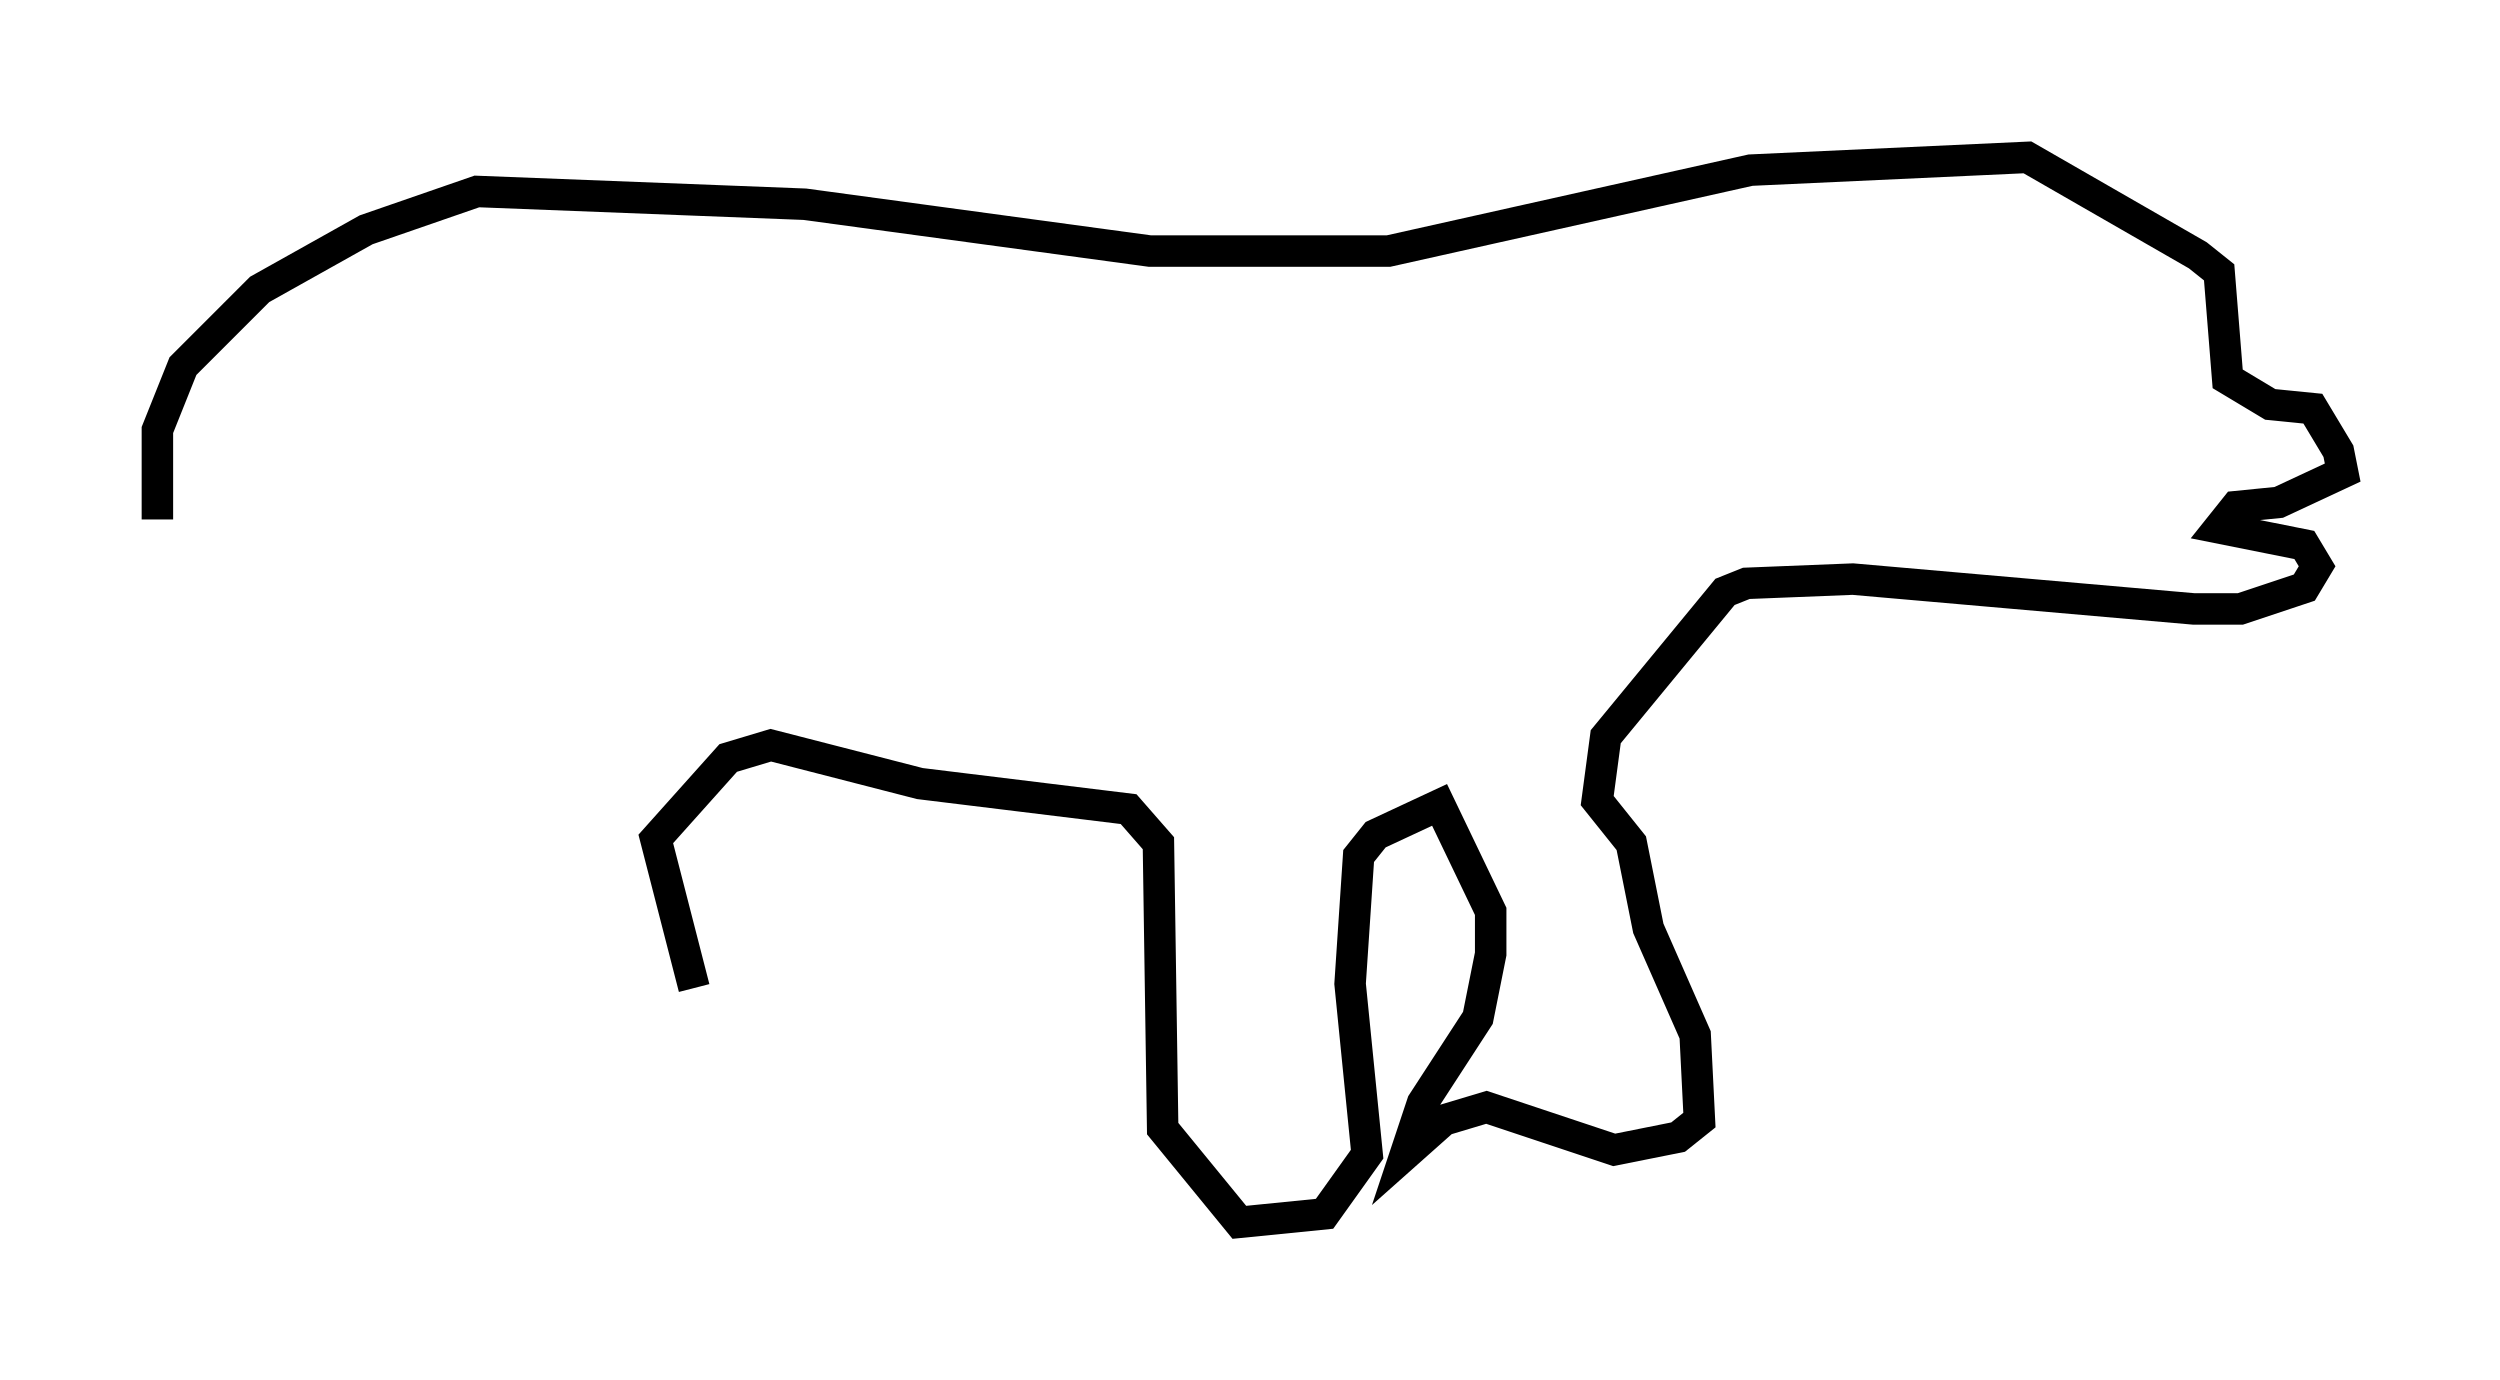 <?xml version="1.0" encoding="utf-8" ?>
<svg baseProfile="full" height="43.829" version="1.1" width="79.417" xmlns="http://www.w3.org/2000/svg" xmlns:ev="http://www.w3.org/2001/xml-events" xmlns:xlink="http://www.w3.org/1999/xlink"><defs /><rect fill="white" height="43.829" width="79.417" x="0" y="0" /><path d="M5.812, 21.238 m-0.812, -4.736 l0.0, -2.842 0.812, -2.03 l2.436, -2.436 3.383, -1.894 l3.518, -1.218 10.419, 0.406 l10.961, 1.488 7.578, 0.0 l11.502, -2.571 8.796, -0.406 l5.413, 3.112 0.677, 0.541 l0.271, 3.383 1.353, 0.812 l1.353, 0.135 0.812, 1.353 l0.135, 0.677 -2.03, 0.947 l-1.353, 0.135 -0.541, 0.677 l2.706, 0.541 0.406, 0.677 l-0.406, 0.677 -2.03, 0.677 l-1.488, 0.0 -10.825, -0.947 l-3.383, 0.135 -0.677, 0.271 l-3.789, 4.601 -0.271, 2.03 l1.083, 1.353 0.541, 2.706 l1.488, 3.383 0.135, 2.706 l-0.677, 0.541 -2.03, 0.406 l-4.059, -1.353 -1.353, 0.406 l-1.218, 1.083 0.541, -1.624 l1.759, -2.706 0.406, -2.03 l0.0, -1.353 -1.624, -3.383 l-2.03, 0.947 -0.541, 0.677 l-0.271, 4.059 0.541, 5.413 l-1.353, 1.894 -2.706, 0.271 l-2.436, -2.977 -0.135, -9.066 l-0.947, -1.083 -6.631, -0.812 l-4.736, -1.218 -1.353, 0.406 l-2.3, 2.571 1.218, 4.736 " fill="none" stroke="black" stroke-width="1" /></svg>